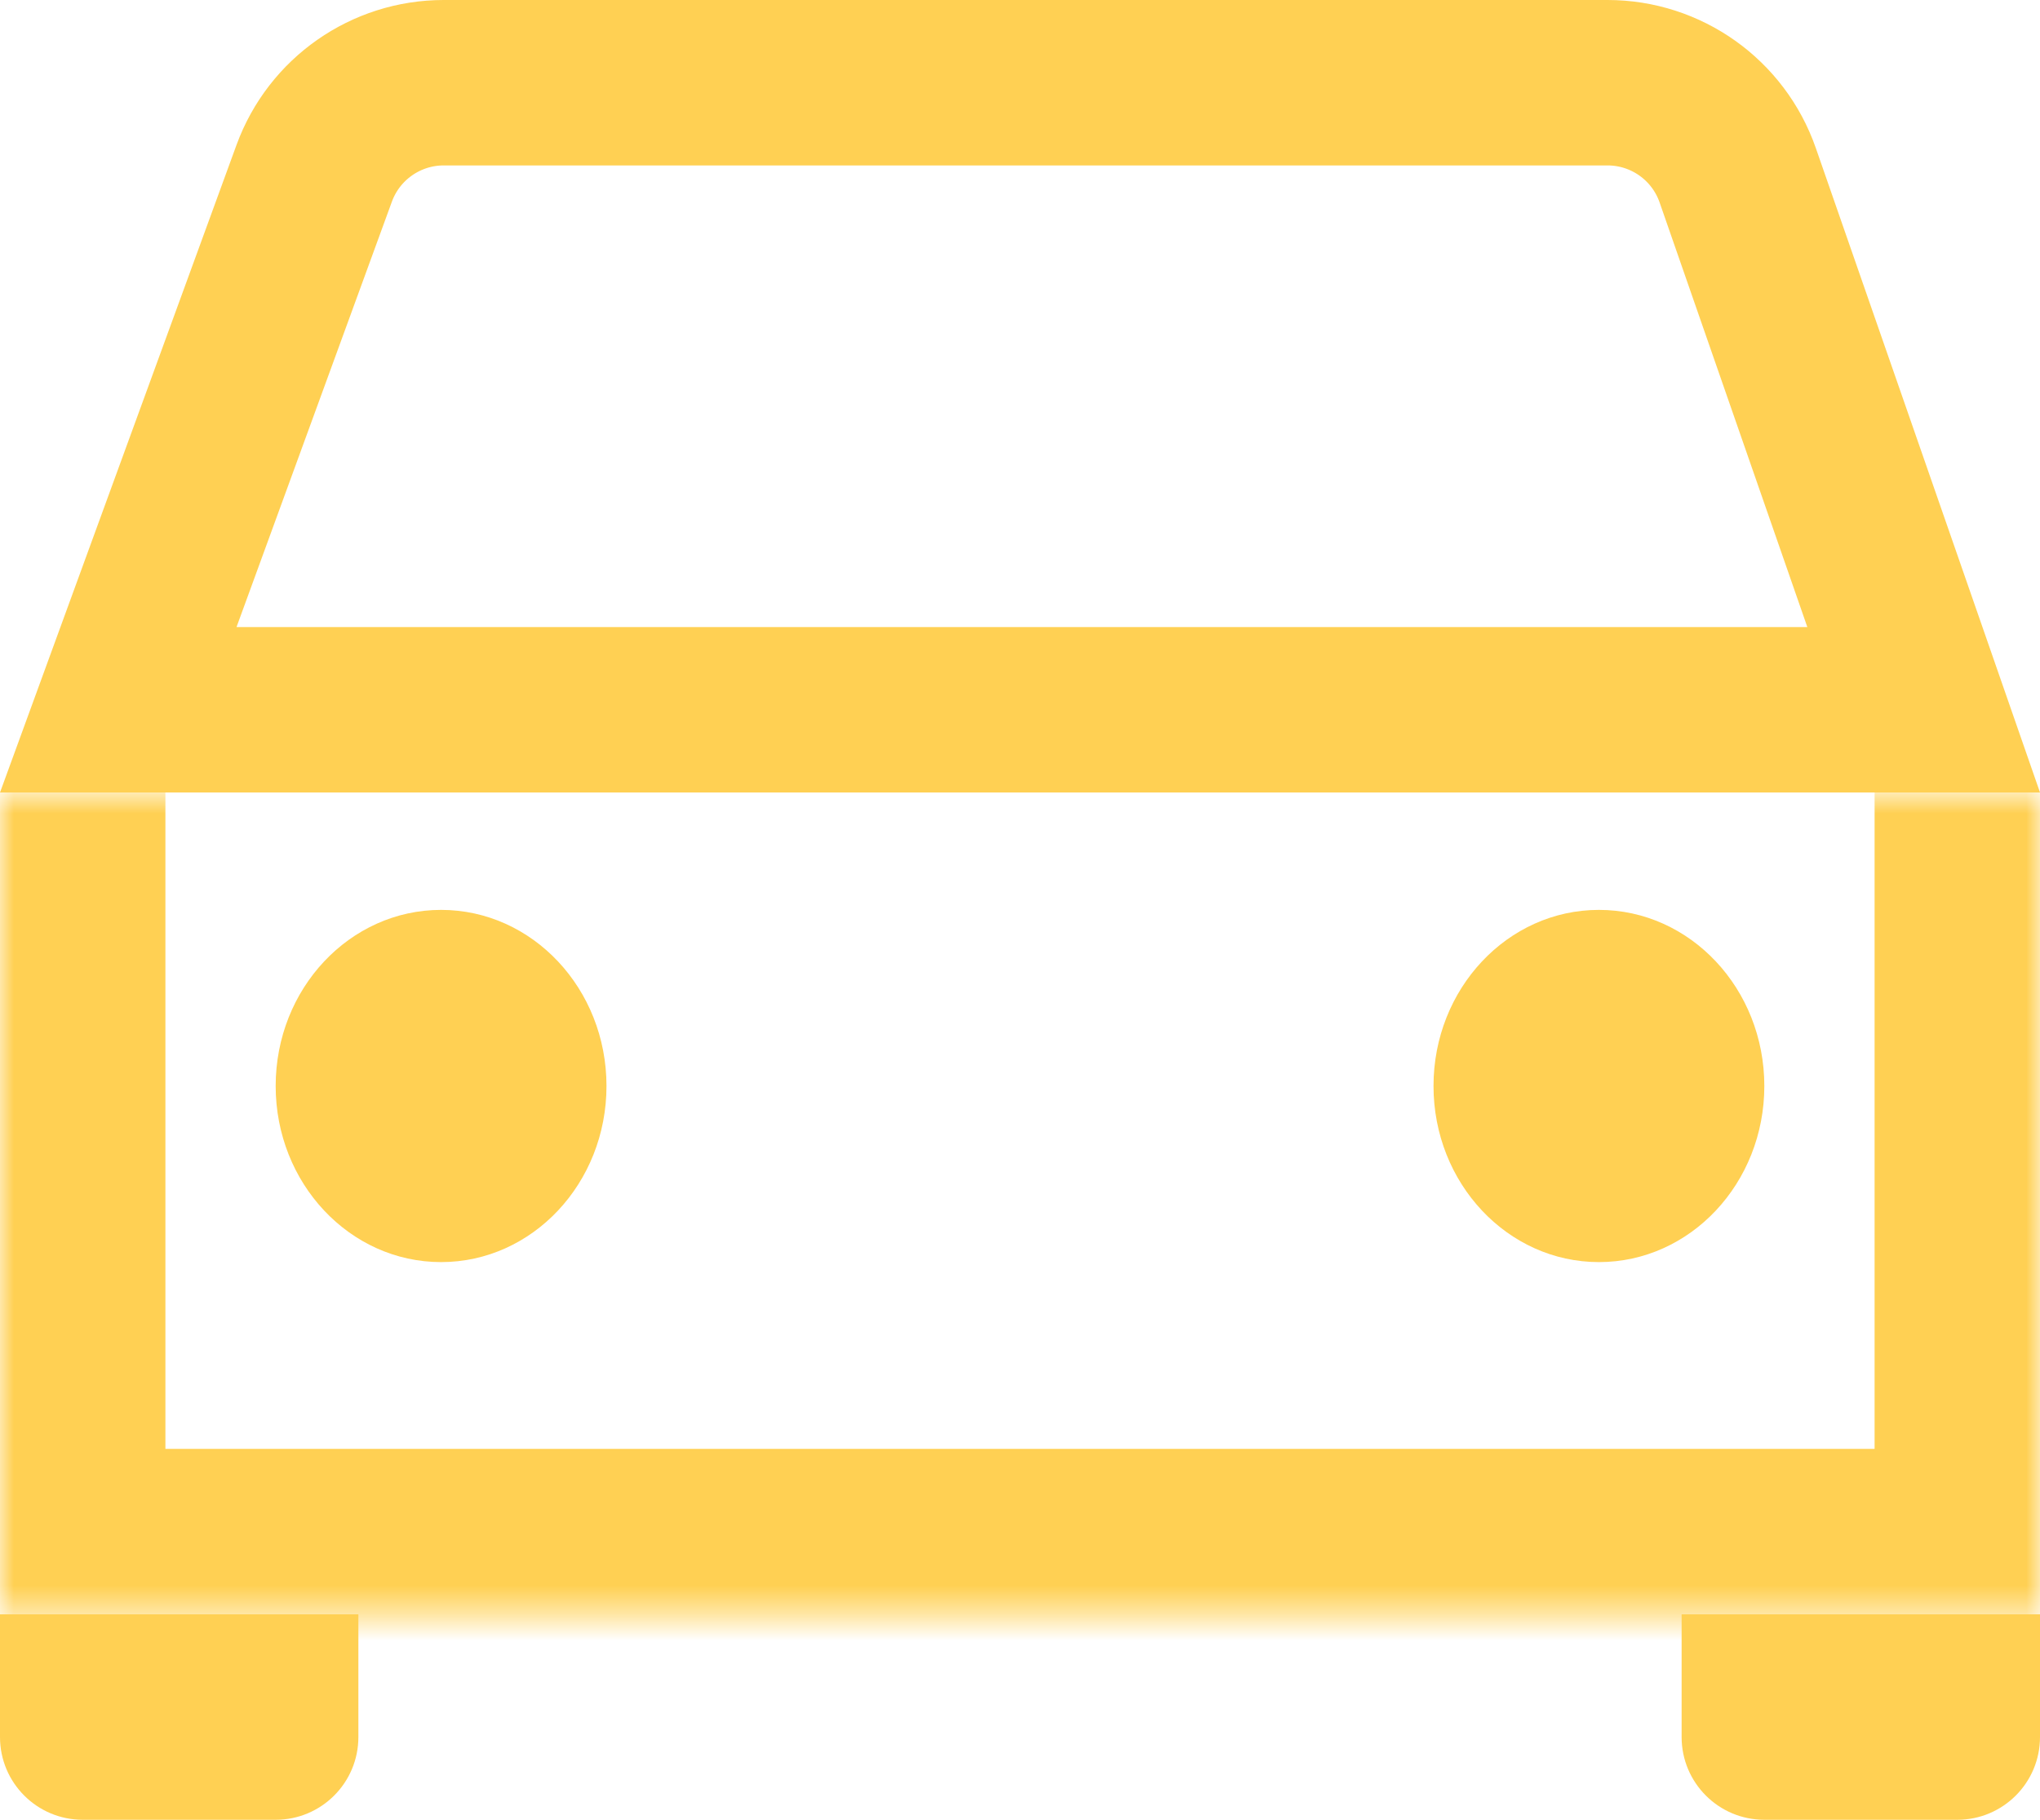 <svg width="74" height="66" viewBox="0 0 74 66" fill="none" xmlns="http://www.w3.org/2000/svg">
    <path
        d="M16.095 3H58.313C60.441 3 62.336 4.347 63.035 6.357L69.78 25.742H4.29L11.398 6.284C12.119 4.312 13.995 3 16.095 3Z"
        stroke="#FFD053" stroke-width="6" />
    <mask id="path-2-inside-1_925_2624" fill="white">
        <path d="M0 28.742H74V58.548H0V28.742Z" />
    </mask>
    <path
        d="M74 58.548V64.548H80V58.548H74ZM0 58.548H-6V64.548H0V58.548ZM68 28.742V58.548H80V28.742H68ZM74 52.548H0V64.548H74V52.548ZM6 58.548V28.742H-6V58.548H6Z"
        fill="#FFD053" mask="url(#path-2-inside-1_925_2624)" />
    <ellipse cx="16" cy="39.387" rx="6" ry="6.387" fill="#FFD053" />
    <ellipse cx="58" cy="39.387" rx="6" ry="6.387" fill="#FFD053" />
    <path d="M0 58.548H13V63C13 64.657 11.657 66 10 66H3C1.343 66 0 64.657 0 63V58.548Z"
        fill="#FFD053" />
    <path d="M61 58.548H74V63C74 64.657 72.657 66 71 66H64C62.343 66 61 64.657 61 63V58.548Z"
        fill="#FFD053" />
</svg>
